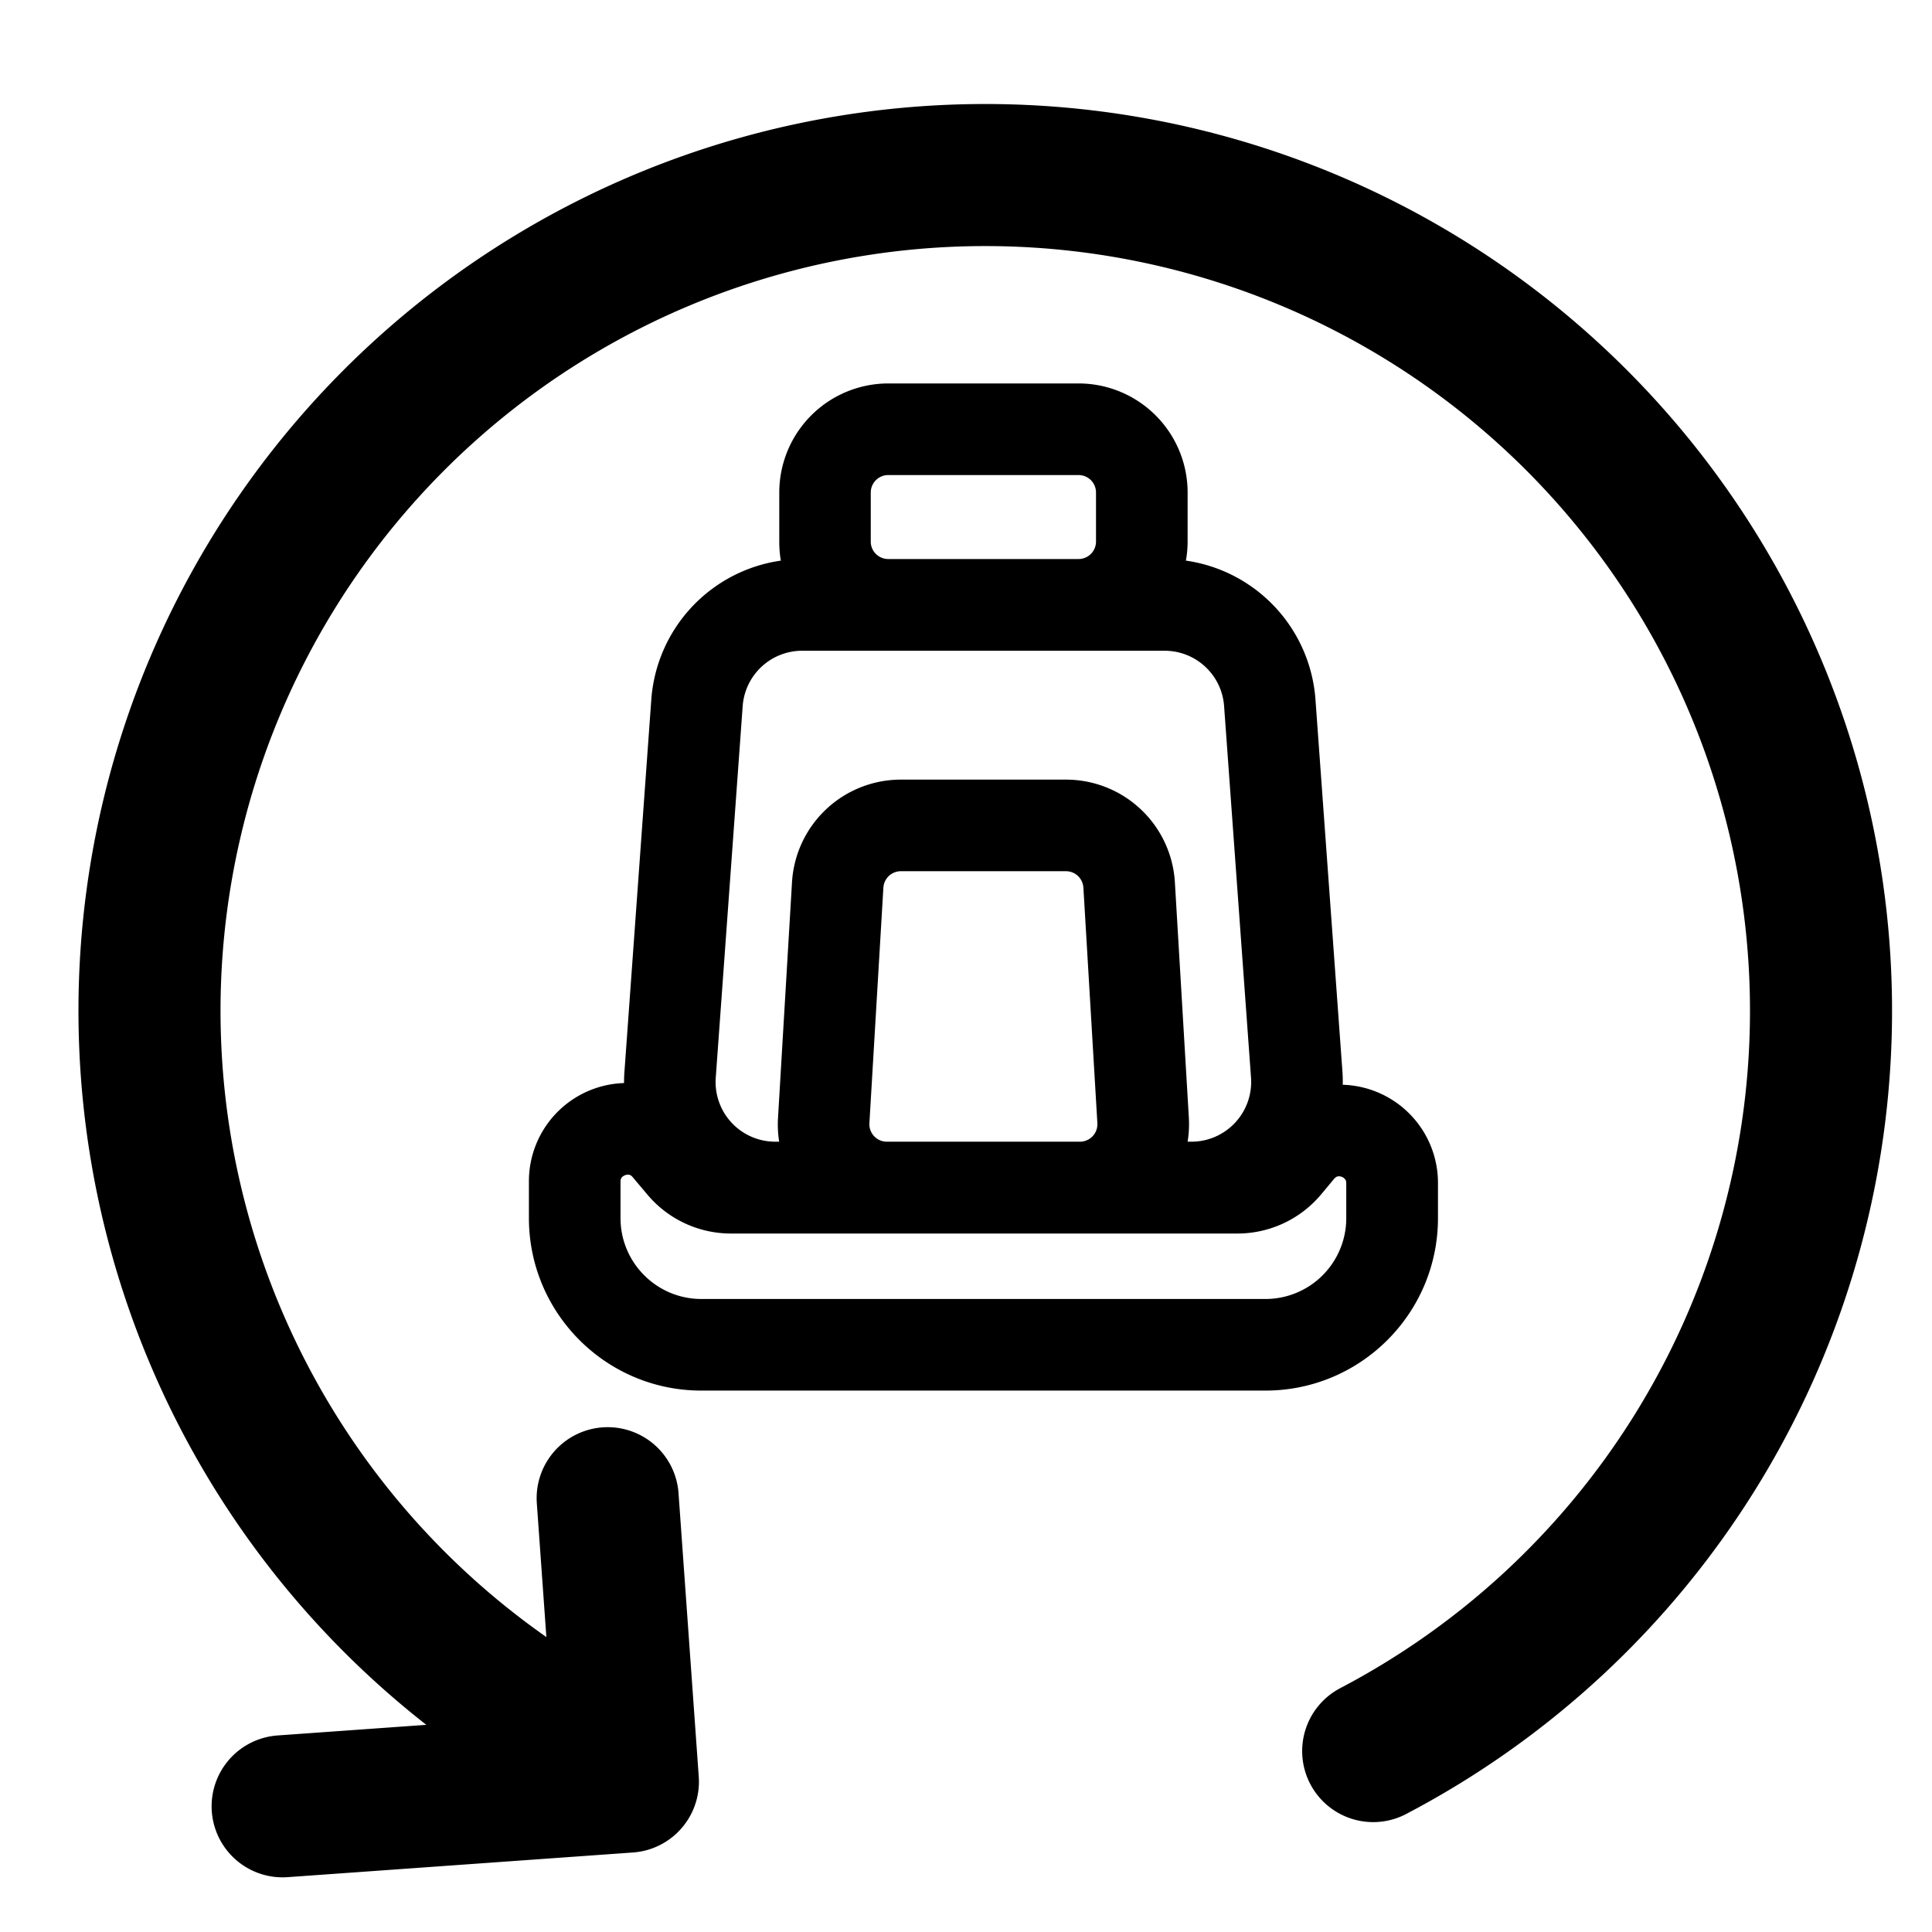 <svg xmlns="http://www.w3.org/2000/svg" fill="none" viewBox="0 0 17 17">
  <g clip-path="url(#clip0_1534_4748)">
    <path stroke="#000" stroke-linecap="round" stroke-linejoin="round" stroke-width="1.25" d="M12.083 15.408a7.354 7.354 0 10-6.777.026M5.525 15.677l-.178-2.494m-2.86 2.711l3.037-.217"/>
    <path fill="#000" fill-rule="evenodd" d="M7.817 3.374a.96.96 0 00-.96.96v.432c0 .057.004.112.014.167a1.332 1.332 0 00-1.14 1.222l-.236 3.27c-.003.035-.004.07-.004.105a.864.864 0 00-.837.868v.32c0 .838.68 1.518 1.517 1.518h4.964c.838 0 1.518-.68 1.518-1.518v-.305a.864.864 0 00-.838-.868c.001-.04 0-.08-.003-.12l-.237-3.27a1.332 1.332 0 00-1.14-1.222.97.97 0 00.015-.167v-.432a.96.96 0 00-.96-.96H7.817zm-.011 2.352h2.441c.276 0 .504.212.524.487l.237 3.27a.526.526 0 01-.524.563h-.034a.97.97 0 00.011-.21l-.123-2.073a.96.96 0 00-.958-.903H7.927a.96.96 0 00-.958.903l-.123 2.072a.965.965 0 00.01.211h-.033a.525.525 0 01-.525-.563l.237-3.27a.525.525 0 01.524-.487h.747zm1.688-.807a.154.154 0 00.15-.153v-.432a.154.154 0 00-.154-.154H7.817a.154.154 0 00-.155.154v.432c0 .083.067.151.15.153h1.682zm.012 5.127H7.8a.154.154 0 01-.15-.163l.123-2.072a.154.154 0 01.154-.145H9.38c.081 0 .148.063.153.145l.123 2.072a.154.154 0 01-.15.163zm-4.036.316c-.004.006-.01.015-.01.036v.32c0 .393.319.712.711.712h4.964a.711.711 0 00.711-.712v-.305c0-.021-.005-.03-.01-.036a.067.067 0 00-.03-.022.067.067 0 00-.038-.003c-.006.002-.016.006-.03.022l-.11.132a.96.96 0 01-.739.348H6.432a.96.96 0 01-.735-.342l-.129-.153c-.013-.016-.024-.02-.03-.022a.068.068 0 00-.038.004.066.066 0 00-.03.021z" clip-rule="evenodd"/>
  </g>
  <defs>
    <clipPath id="clip0_1534_4748">
      <path fill="#fff" d="M0 0h16v16H0z" transform="translate(.653 .55)"/>
    </clipPath>
  </defs>
</svg>
